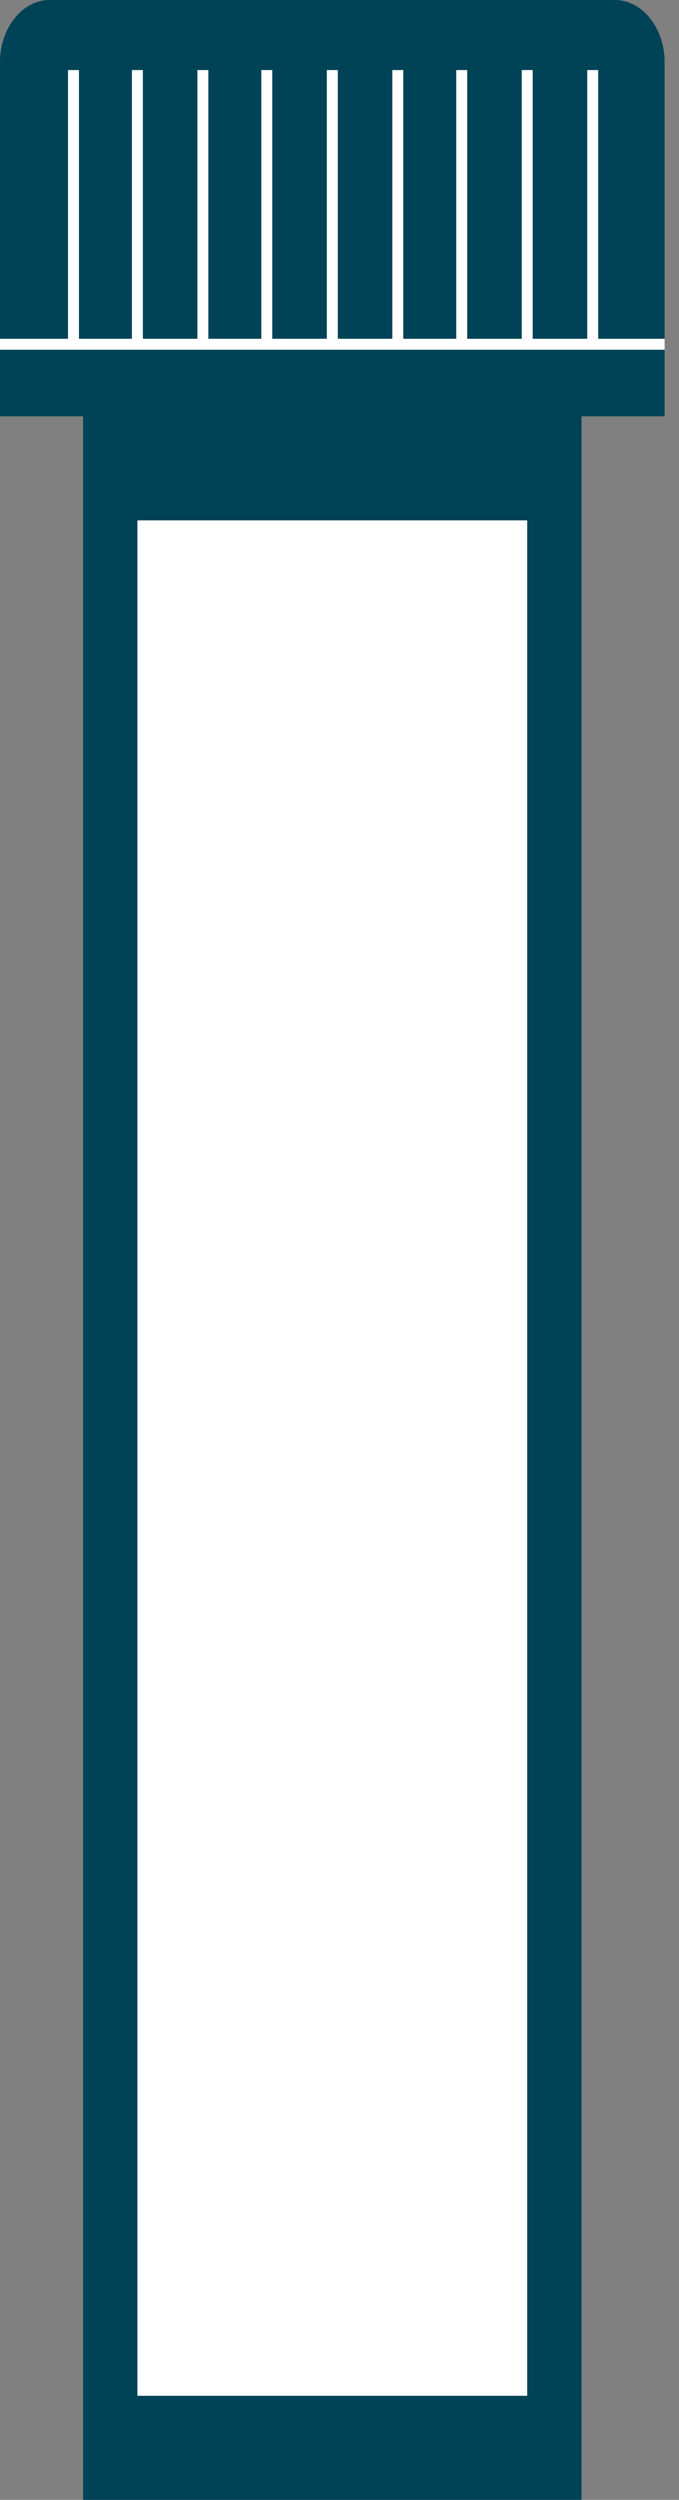 <svg width="31" height="114" viewBox="0 0 31 114" fill="none" xmlns="http://www.w3.org/2000/svg">
  <rect x="0" y="0" width="31" height="114" fill="#808080" stroke="none"/>
  <path d="M26.55 18.984H3.793V114H26.55V18.984Z" fill="#004357"/>
  <path d="M24.07 23.73H6.273V109.254H24.07V23.73Z" fill="white"/>
  <path d="M0 18.985V2.829C0 1.278 1.021 0 2.261 0H28.082C29.322 0 30.343 1.278 30.343 2.829V18.985H0Z" fill="#004357"/>
  <path d="M30.343 15.699H0" stroke="white" stroke-width="0.5" stroke-miterlimit="10"/>
  <path d="M3.355 3.195V15.7" stroke="white" stroke-width="0.5" stroke-miterlimit="10"/>
  <path d="M6.273 3.195V15.7" stroke="white" stroke-width="0.5" stroke-miterlimit="10"/>
  <path d="M9.263 3.195V15.7" stroke="white" stroke-width="0.5" stroke-miterlimit="10"/>
  <path d="M12.181 3.195V15.7" stroke="white" stroke-width="0.5" stroke-miterlimit="10"/>
  <path d="M15.172 3.195V15.7" stroke="white" stroke-width="0.5" stroke-miterlimit="10"/>
  <path d="M18.162 3.195V15.7" stroke="white" stroke-width="0.5" stroke-miterlimit="10"/>
  <path d="M21.08 3.195V15.7" stroke="white" stroke-width="0.5" stroke-miterlimit="10"/>
  <path d="M24.07 3.195V15.7" stroke="white" stroke-width="0.5" stroke-miterlimit="10"/>
  <path d="M27.061 3.195V15.7" stroke="white" stroke-width="0.5" stroke-miterlimit="10"/>
</svg>
